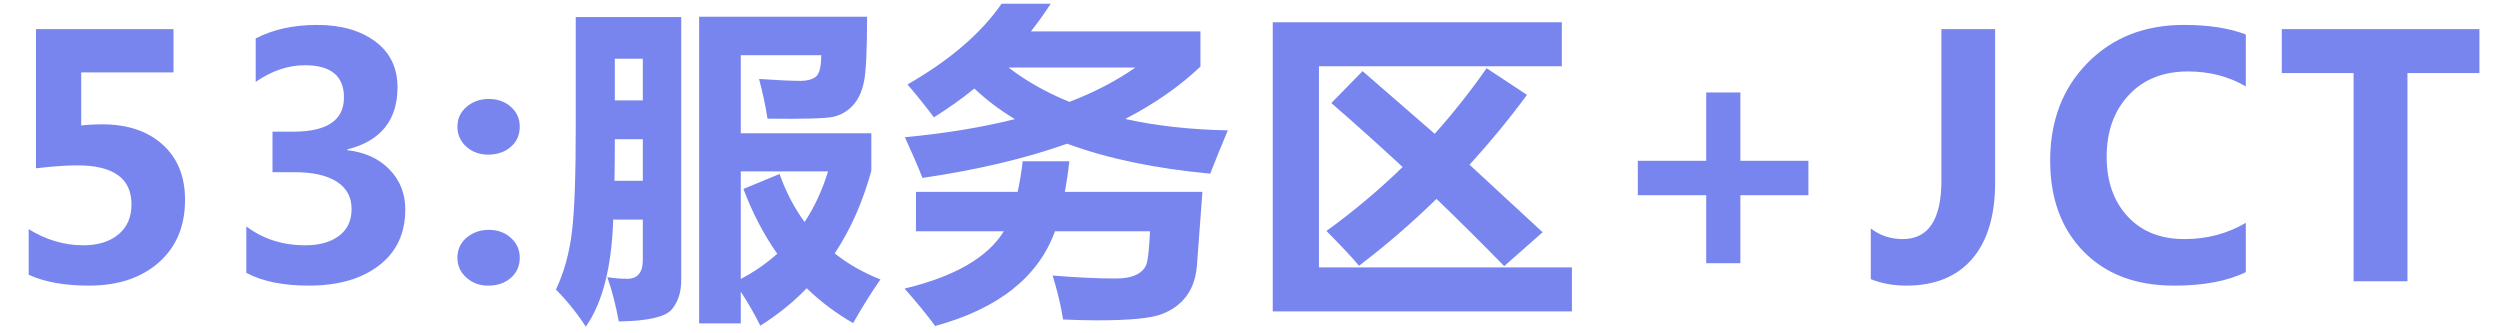 <?xml version="1.0" encoding="UTF-8"?>
<svg width="60px" height="8px" viewBox="0 0 60 8" version="1.1" xmlns="http://www.w3.org/2000/svg" xmlns:xlink="http://www.w3.org/1999/xlink">
    <!-- Generator: Sketch 53.1 (72631) - https://sketchapp.com -->
    <title>53:服务区+JCT</title>
    <desc>Created with Sketch.</desc>
    <g id="Page-1" stroke="none" stroke-width="1" fill="none" fill-rule="evenodd">
        <path d="M0.688,5.5 C1.107,5.758 1.544,5.887 2,5.887 C2.354,5.887 2.635,5.799 2.844,5.625 C3.052,5.451 3.156,5.211 3.156,4.906 C3.156,4.281 2.723,3.969 1.855,3.969 C1.595,3.969 1.264,3.992 0.863,4.039 L0.863,0.699 L4.164,0.699 L4.164,1.738 L1.949,1.738 L1.949,3.012 C2.1,2.993 2.268,2.984 2.453,2.984 C3.06,2.984 3.543,3.146 3.902,3.469 C4.262,3.792 4.441,4.234 4.441,4.797 C4.441,5.427 4.231,5.928 3.811,6.299 C3.39,6.67 2.831,6.855 2.133,6.855 C1.549,6.855 1.068,6.768 0.688,6.594 L0.688,5.5 Z M5.911,5.434 C6.314,5.736 6.786,5.887 7.325,5.887 C7.666,5.887 7.937,5.811 8.137,5.66 C8.338,5.509 8.438,5.294 8.438,5.016 C8.438,4.729 8.319,4.51 8.081,4.359 C7.842,4.208 7.508,4.133 7.079,4.133 L6.54,4.133 L6.54,3.16 L7.036,3.16 C7.848,3.16 8.255,2.887 8.255,2.34 C8.255,1.824 7.943,1.566 7.321,1.566 C6.915,1.566 6.52,1.699 6.137,1.965 L6.137,0.922 C6.554,0.706 7.045,0.598 7.61,0.598 C8.183,0.598 8.648,0.73 9.005,0.994 C9.361,1.258 9.54,1.625 9.54,2.094 C9.54,2.885 9.139,3.383 8.337,3.586 L8.337,3.605 C8.758,3.652 9.096,3.807 9.348,4.068 C9.601,4.33 9.727,4.648 9.727,5.023 C9.727,5.599 9.517,6.048 9.096,6.371 C8.676,6.694 8.115,6.855 7.415,6.855 C6.792,6.855 6.291,6.753 5.911,6.547 L5.911,5.434 Z M10.978,3.039 C10.978,2.846 11.052,2.688 11.2,2.562 C11.349,2.437 11.526,2.375 11.732,2.375 C11.94,2.375 12.116,2.437 12.259,2.562 C12.402,2.688 12.474,2.846 12.474,3.039 C12.474,3.24 12.402,3.402 12.259,3.525 C12.116,3.649 11.935,3.711 11.716,3.711 C11.508,3.711 11.333,3.647 11.191,3.52 C11.049,3.392 10.978,3.232 10.978,3.039 Z M10.978,6.184 C10.978,5.988 11.052,5.828 11.2,5.703 C11.349,5.578 11.526,5.516 11.732,5.516 C11.94,5.516 12.116,5.579 12.259,5.707 C12.402,5.835 12.474,5.993 12.474,6.184 C12.474,6.384 12.402,6.546 12.259,6.67 C12.116,6.794 11.935,6.855 11.716,6.855 C11.513,6.855 11.339,6.792 11.195,6.664 C11.05,6.536 10.978,6.376 10.978,6.184 Z M20.912,3.199 L20.912,4.098 C20.709,4.842 20.416,5.504 20.033,6.082 C20.353,6.335 20.719,6.543 21.131,6.707 C20.922,7.004 20.704,7.353 20.475,7.754 C20.066,7.52 19.695,7.241 19.361,6.918 C19.033,7.257 18.662,7.556 18.248,7.816 C18.11,7.54 17.954,7.268 17.779,7 L17.779,7.762 L16.779,7.762 L16.779,0.402 L20.81,0.402 C20.81,1.202 20.785,1.723 20.734,1.967 C20.684,2.21 20.592,2.402 20.459,2.541 C20.326,2.68 20.167,2.769 19.982,2.807 C19.797,2.844 19.277,2.858 18.42,2.848 C18.373,2.54 18.305,2.223 18.217,1.895 C18.667,1.926 19.001,1.941 19.217,1.941 C19.365,1.941 19.484,1.91 19.574,1.846 C19.664,1.782 19.709,1.608 19.709,1.324 L17.779,1.324 L17.779,3.199 L20.912,3.199 Z M18.709,4.176 C18.863,4.608 19.063,4.992 19.31,5.328 C19.547,4.971 19.735,4.566 19.873,4.113 L17.779,4.113 L17.779,6.695 C18.105,6.523 18.396,6.322 18.654,6.09 C18.331,5.632 18.06,5.113 17.842,4.535 L18.709,4.176 Z M14.06,7.84 C13.842,7.507 13.602,7.21 13.342,6.949 C13.537,6.538 13.665,6.077 13.726,5.566 C13.788,5.056 13.818,4.225 13.818,3.074 L13.818,0.41 L16.35,0.41 L16.35,6.723 C16.35,7.014 16.273,7.25 16.119,7.43 C15.965,7.609 15.542,7.704 14.85,7.715 C14.782,7.335 14.691,6.98 14.576,6.652 C14.748,6.678 14.907,6.691 15.053,6.691 C15.303,6.691 15.428,6.54 15.428,6.238 L15.428,5.27 L14.717,5.27 C14.68,6.408 14.462,7.264 14.06,7.84 Z M15.428,1.41 L14.756,1.41 L14.756,2.41 L15.428,2.41 L15.428,1.41 Z M14.748,4.34 L15.428,4.34 L15.428,3.34 L14.756,3.34 C14.756,3.702 14.753,4.035 14.748,4.34 Z M28.811,0.754 L28.811,1.598 C28.311,2.072 27.71,2.491 27.006,2.855 C27.746,3.02 28.566,3.111 29.467,3.129 C29.306,3.514 29.165,3.861 29.045,4.168 C27.712,4.043 26.568,3.803 25.612,3.449 C24.604,3.806 23.447,4.079 22.139,4.27 C22.03,3.993 21.889,3.668 21.717,3.293 C22.689,3.202 23.569,3.057 24.358,2.859 C23.991,2.638 23.667,2.393 23.385,2.125 C23.081,2.372 22.756,2.603 22.413,2.816 C22.236,2.577 22.025,2.314 21.78,2.027 C22.79,1.449 23.543,0.803 24.038,0.09 L25.217,0.09 C25.069,0.319 24.91,0.54 24.741,0.754 L28.811,0.754 Z M25.667,2.445 C26.268,2.214 26.795,1.939 27.249,1.621 L24.206,1.621 C24.633,1.949 25.12,2.224 25.667,2.445 Z M24.545,3.871 L25.663,3.871 C25.637,4.121 25.601,4.366 25.557,4.605 L28.858,4.605 L28.725,6.387 C28.699,6.684 28.612,6.928 28.463,7.121 C28.315,7.314 28.112,7.456 27.854,7.549 C27.596,7.641 27.091,7.688 26.338,7.688 C26.078,7.688 25.803,7.681 25.514,7.668 C25.467,7.361 25.384,7.009 25.264,6.613 C25.84,6.66 26.342,6.684 26.772,6.684 C26.996,6.684 27.17,6.65 27.295,6.582 C27.42,6.514 27.498,6.419 27.528,6.297 C27.558,6.174 27.582,5.926 27.6,5.551 L25.319,5.551 C24.92,6.65 23.962,7.408 22.444,7.824 C22.241,7.548 21.996,7.249 21.71,6.926 C22.907,6.639 23.702,6.181 24.092,5.551 L21.983,5.551 L21.983,4.605 L24.424,4.605 C24.474,4.376 24.514,4.132 24.545,3.871 Z M31.655,6.418 L37.726,6.418 L37.726,7.473 L30.546,7.473 L30.546,0.535 L37.484,0.535 L37.484,1.59 L31.655,1.59 L31.655,6.418 Z M31.952,2.473 L32.702,1.707 L34.433,3.211 C34.878,2.714 35.293,2.189 35.679,1.637 L36.648,2.277 C36.213,2.866 35.753,3.424 35.269,3.953 L37.023,5.574 L36.101,6.387 C35.567,5.84 35.025,5.302 34.476,4.773 C33.887,5.349 33.267,5.884 32.616,6.379 C32.486,6.217 32.226,5.939 31.835,5.543 C32.486,5.072 33.096,4.56 33.663,4.008 C33.101,3.487 32.53,2.975 31.952,2.473 Z M43.402,4.684 L41.769,4.684 L41.769,6.316 L40.949,6.316 L40.949,4.684 L39.308,4.684 L39.308,3.859 L40.949,3.859 L40.949,2.219 L41.769,2.219 L41.769,3.859 L43.402,3.859 L43.402,4.684 Z M47.883,4.375 C47.883,5.174 47.699,5.788 47.331,6.215 C46.962,6.642 46.434,6.855 45.747,6.855 C45.442,6.855 45.159,6.803 44.899,6.699 L44.899,5.484 C45.123,5.654 45.378,5.738 45.665,5.738 C46.284,5.738 46.594,5.268 46.594,4.328 L46.594,0.699 L47.883,0.699 L47.883,4.375 Z M53.9,6.531 C53.459,6.747 52.885,6.855 52.177,6.855 C51.265,6.855 50.542,6.583 50.007,6.037 C49.472,5.492 49.204,4.764 49.204,3.855 C49.204,2.9 49.503,2.118 50.101,1.51 C50.698,0.902 51.47,0.598 52.415,0.598 C53.006,0.598 53.501,0.674 53.9,0.828 L53.9,2.074 C53.491,1.835 53.027,1.715 52.509,1.715 C51.918,1.715 51.445,1.904 51.091,2.281 C50.737,2.659 50.56,3.152 50.56,3.762 C50.56,4.355 50.728,4.833 51.064,5.195 C51.4,5.557 51.854,5.738 52.427,5.738 C52.966,5.738 53.457,5.608 53.9,5.348 L53.9,6.531 Z M59.506,1.754 L57.779,1.754 L57.779,6.75 L56.486,6.75 L56.486,1.754 L54.763,1.754 L54.763,0.699 L59.506,0.699 L59.506,1.754 Z" id="53:服务区+JCT" fill="#7885EF" fill-rule="nonzero"></path>
    </g>
</svg>
